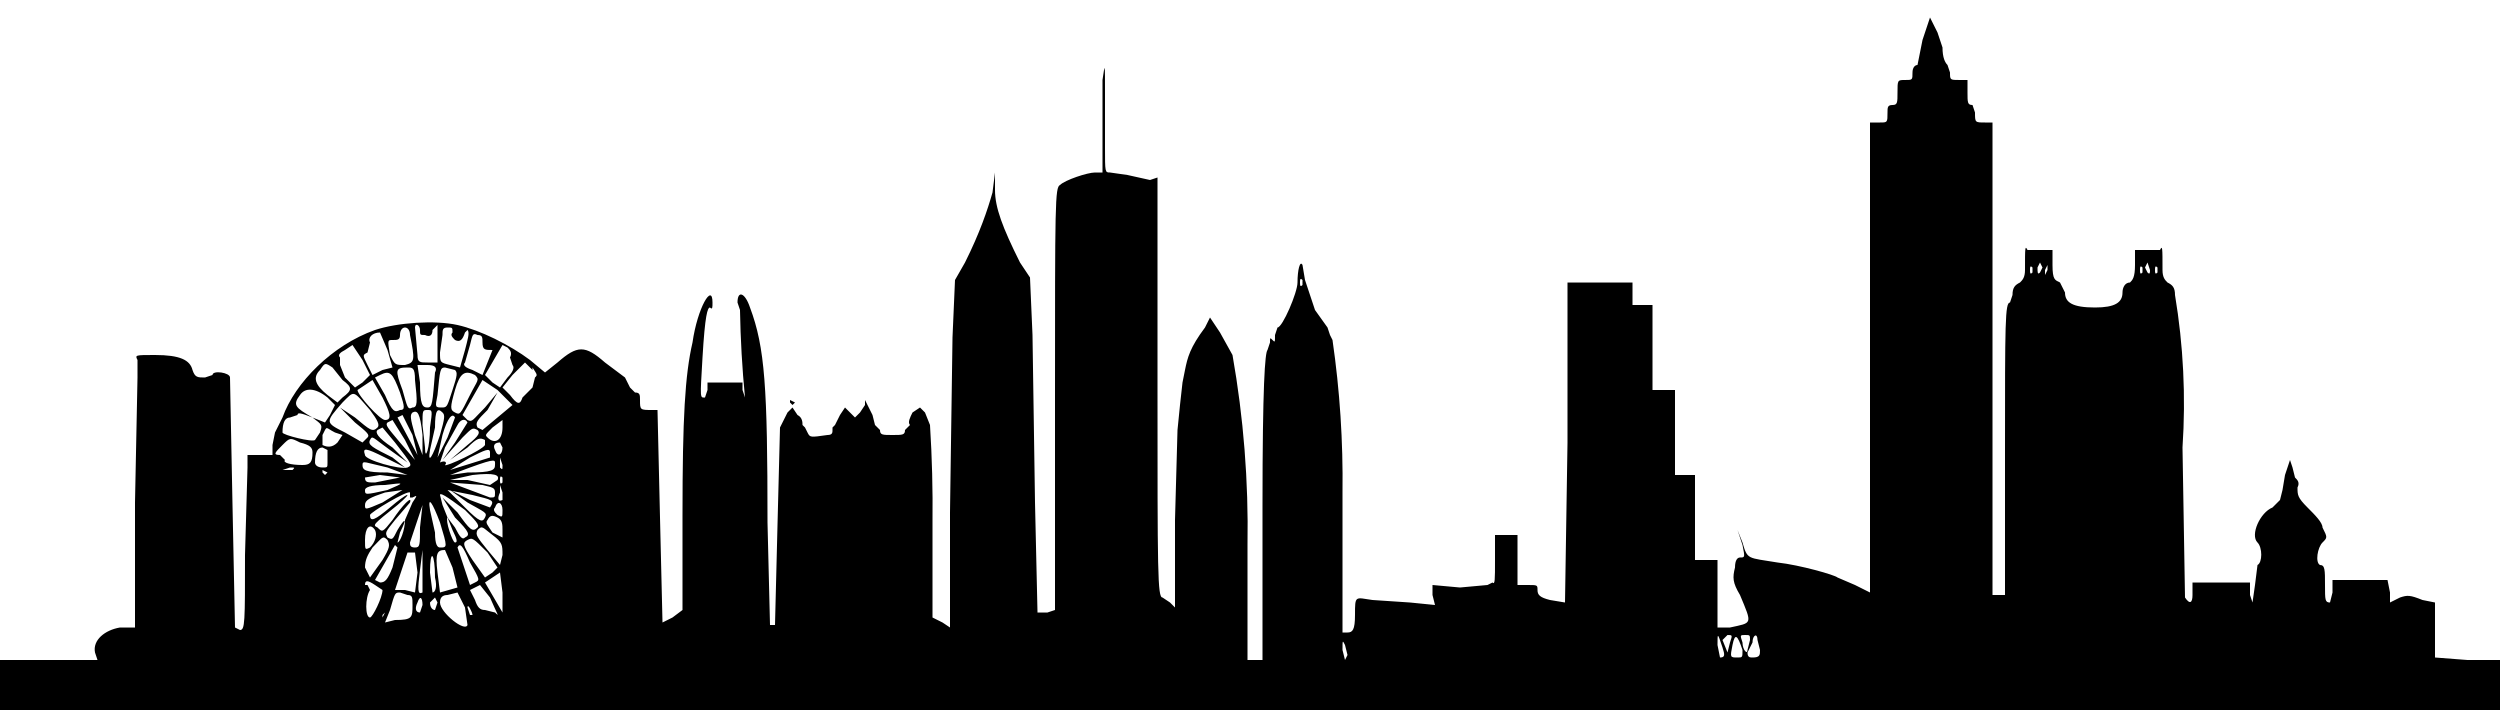 <?xml version="1.0" encoding="UTF-8" standalone="no"?><!-- Generator: Gravit.io -->
<svg xmlns="http://www.w3.org/2000/svg" 
  xmlns:xlink="http://www.w3.org/1999/xlink" style="isolation:isolate" viewBox="0 0 1000 284" width="1000pt" height="284pt">
  <defs>
    <clipPath id="_clipPath_SSC33FNW1mTFmzUYlY6RojfYdvuWbkdP">
      <rect width="1000" height="284"/>
    </clipPath>
  </defs>
  <g clip-path="url(#_clipPath_SSC33FNW1mTFmzUYlY6RojfYdvuWbkdP)">
    <path d=" M 772 7 L 769 16 L 768 21 L 767 26 C 766 26 765 27 765 29 C 765 32 765 32 762 32 C 759 32 759 32 759 37 C 759 41 759 42 757 42 C 755 42 755 43 755 45 C 755 49 755 49 752 49 L 748 49 L 748 237 L 742 234 L 735 231 C 734 230 720 226 711 225 C 699 223 699 224 697 217 L 695 212 L 697 218 C 698 223 698 223 696 223 C 695 223 694 224 694 227 C 693 231 693 233 696 238 C 701 250 701 249 692 251 L 687 251 L 687 224 L 678 224 L 678 190 L 670 190 L 670 156 L 661 156 L 661 122 L 653 122 L 653 113 L 627 113 L 627 177 L 626 241 L 620 240 C 616 239 615 238 615 236 C 615 234 615 234 611 234 L 607 234 L 607 214 L 598 214 L 598 224 C 598 232 598 234 597 233 L 595 234 L 584 235 L 573 234 L 573 238 L 574 242 L 564 241 L 549 240 C 542 239 542 238 542 246 C 542 252 541 253 539 253 L 537 253 L 537 197 C 537.269 176.593 535.931 156.197 533 136 L 532 134 L 531 131 L 526 124 L 522 112 L 521 106 C 520 104 519 108 519 113 C 519 117 513 131 511 131 L 510 134 C 510 137 510 137 509 136 C 508 135 508 135 508 137 L 507 140 C 506 141 505 154 505 202 L 505 264 L 499 264 L 499 218 C 499.436 192.533 497.427 167.083 493 142 L 488 133 L 484 127 L 482 131 C 476 139 475 143 474 148 L 473 153 L 472 162 L 471 172 L 470 208 L 470 243 L 468 241 L 465 239 C 463 239 463 229 463 155 L 463 71 L 460 72 L 451 70 L 444 69 C 442 69 442 69 442 59 L 442 37 C 442 25 442 25 441 32 L 441 69 L 438 69 C 435 69 426 72 424 74 C 422 75 422 81 422 159 L 422 244 L 419 245 L 415 245 L 414 201 L 413 134 L 412 111 L 408 105 C 401 91 398 83 398 76 L 398 69 L 397 77 C 395 84 392 93 386 105 L 382 112 L 381 135 L 380 205 L 380 251 L 377 249 L 373 247 L 373 209 C 373.154 195.992 372.82 182.983 372 170 L 370 165 L 368 163 L 365 165 C 364 167 363 169 364 170 L 363 171 L 362 172 C 362 174 361 174 357 174 C 353 174 352 174 352 172 L 351 171 L 350 170 L 349 166 L 347 162 L 346 160 L 346 162 L 344 165 L 342 167 L 340 165 L 338 163 L 336 166 L 334 170 L 333 171 L 333 172 C 333 173 333 174 331 174 C 324 175 324 175 323 173 L 322 171 L 321 170 C 321 169 321 167 319 166 L 317 163 L 315 165 L 313 169 L 312 171 L 311 210 L 310 250 L 308 250 L 307 209 C 307 155 306 139 300 123 C 298 117 295 116 295 121 L 296 124 C 296.199 135.689 296.867 147.365 298 159 L 297 156 L 297 153 L 283 153 L 283 156 L 282 159 C 280 159 280 160 281 143 C 282 126 283 123 284 123 C 285 124 285 123 285 121 C 285 113 279 123 277 137 C 274 150 273 167 273 206 L 273 244 L 269 247 L 265 249 L 264 207 L 263 164 L 261 164 C 256 164 256 164 256 160 C 256 158 256 157 254 157 L 252 155 L 250 151 L 242 145 C 234 138 231 138 223 145 L 218 149 L 212 144 C 204 138 192 132 183 130 C 174 128 159 129 150 132 C 133 138 118 153 113 167 L 110 173 L 109 178 L 109 182 L 99 182 L 99 187 L 98 222 C 98 249 98 252 96 252 L 94 251 L 93 202 L 92 151 C 92 149 85 148 85 150 L 82 151 C 79 151 78 151 77 148 C 76 144 72 142 62 142 C 54 142 54 142 55 144 L 55 151 L 54 201 L 54 251 L 48 251 C 42 252 37 256 38 261 L 39 264 L 0 264 L 0 284 L 1000 284 L 1000 264 L 987 264 L 974 263 L 974 252 L 974 241 L 969 240 C 964 238 963 238 960 239 L 956 241 L 956 237 L 955 232 L 933 232 L 933 237 L 932 241 C 930 241 930 240 930 234 C 930 228 930 226 928 226 C 926 225 927 219 929 217 C 931 215 931 215 929 211 C 929 209 926 206 923 203 C 919 199 919 198 919 195 C 920 193 919 192 918 191 L 917 187 L 916 184 L 915 187 L 914 190 L 913 196 L 912 200 L 911 201 L 909 203 C 904 205 900 214 903 217 C 905 219 905 225 903 226 L 902 234 L 901 241 L 900 238 L 900 233 L 877 233 L 877 238 C 877 241 876 242 874 239 L 873 179 C 874.363 158.619 873.357 138.149 870 118 C 870 115 869 114 867 113 C 866 112 865 111 865 108 C 865 99 865 98 864 100 L 855 100 L 854 100 L 854 106 C 854 111 853 112 852 113 C 850 113 849 115 849 117 C 849 121 846 123 838 123 C 829 123 826 121 826 117 L 824 113 C 822 112 821 112 821 106 L 821 100 L 820 100 L 811 100 C 810 98 810 99 810 108 C 810 111 809 112 808 113 C 806 114 805 115 805 118 L 804 121 C 802 121 802 129 802 180 L 802 238 L 797 238 L 797 49 L 794 49 C 790 49 790 49 790 45 L 789 42 C 787 42 787 41 787 37 L 787 32 L 784 32 C 780 32 780 32 780 29 L 779 26 C 778 25 777 23 777 19 L 775 13 L 773 9 L 772 7 L 772 7 Z  M 817 107 L 816 109 C 815 110 815 109 815 107 L 816 105 L 817 107 L 817 107 Z  M 860 108 C 860 109 860 110 859 109 L 858 107 L 859 105 L 860 108 L 860 108 Z  M 813 109 C 812 110 812 109 812 108 C 812 107 812 106 813 107 L 813 109 L 813 109 Z  M 819 108 L 818 110 L 818 108 L 819 106 L 819 108 L 819 108 Z  M 857 109 C 856 110 856 109 856 108 C 856 107 856 106 857 107 L 857 109 L 857 109 Z  M 863 109 C 862 110 862 109 862 108 C 862 107 862 106 863 107 L 863 109 L 863 109 Z  M 521 114 C 520 115 520 114 520 113 C 520 112 520 111 521 112 L 521 114 L 521 114 Z  M 168 132 C 168 134 168 134 170 134 C 172 135 173 134 173 132 L 175 130 L 175 145 L 171 145 C 168 145 167 145 167 142 L 166 131 C 166 129 168 130 168 132 Z  M 164 134 C 166 144 166 145 162 146 C 158 146 158 146 156 142 C 155 136 155 136 157 136 C 159 136 160 136 160 134 C 160 130 164 130 164 134 Z  M 181 133 C 180 134 181 135 182 136 C 184 137 185 136 186 133 L 187 132 C 188 133 187 136 186 140 L 184 147 L 180 146 C 176 145 176 145 176 141 L 177 134 C 177 132 177 131 179 131 C 181 131 181 131 181 133 Z  M 155 140 L 157 147 L 153 148 L 149 150 L 147 146 C 145 142 145 142 147 141 L 148 137 C 147 135 149 133 152 133 L 155 140 L 155 140 Z  M 193 137 C 193 140 194 140 197 140 L 193 150 L 189 148 C 186 147 185 146 186 145 L 188 138 C 189 134 189 133 191 134 C 193 134 193 135 193 137 Z  M 145 144 L 148 150 L 145 153 L 142 155 L 138 151 L 136 146 L 136 143 C 135 142 136 141 138 140 L 141 138 L 145 144 L 145 144 Z  M 203 139 C 204 140 205 141 204 143 L 205 146 C 206 147 205 149 203 151 L 200 155 L 197 153 L 194 150 L 201 138 L 203 139 L 203 139 Z  M 137 152 C 141 155 141 156 137 159 L 135 161 L 131 158 C 126 154 125 151 128 148 C 130 145 130 145 133 147 L 137 152 L 137 152 Z  M 213 147 C 215 150 215 150 214 151 L 213 155 L 211 157 L 209 159 C 208 162 207 162 204 158 L 201 155 L 205 150 L 210 145 L 213 148 L 213 147 Z  M 174 149 C 173 161 173 163 171 163 C 169 163 168 162 168 153 L 167 146 L 171 146 C 174 146 175 147 174 149 Z  M 166 152 C 167 161 167 163 165 163 C 163 164 163 163 161 156 C 158 148 158 147 163 147 C 165 147 166 147 166 152 Z  M 182 148 C 183 149 183 150 181 156 C 179 162 179 163 177 163 C 174 163 174 163 175 158 C 176 148 176 147 178 147 L 182 148 L 182 148 Z  M 160 157 C 162 163 162 164 160 164 C 158 165 157 165 154 158 L 150 151 L 152 150 C 156 148 157 149 160 157 Z  M 190 150 C 192 152 191 152 188 158 C 184 166 184 166 182 165 C 180 164 180 163 182 156 C 184 149 186 148 190 150 Z  M 153 159 C 156 165 157 168 154 168 C 152 168 143 158 143 156 L 149 152 L 153 159 L 153 159 Z  M 199 156 L 205 162 L 193 172 L 191 171 C 190 169 191 168 195 164 L 199 157 L 194 163 C 189 168 189 169 187 168 L 185 166 L 193 152 L 199 156 L 199 156 Z  M 131 159 L 134 162 L 132 166 L 130 169 L 125 167 C 118 163 117 162 120 158 C 122 155 126 155 131 159 Z  M 148 164 C 151 168 152 170 151 171 C 149 173 148 172 142 167 L 136 163 L 142 169 C 147 173 148 174 147 175 L 145 177 L 138 173 C 130 169 130 169 137 161 C 142 156 141 156 148 164 Z  M 169 174 L 169 182 L 166 174 C 164 167 164 166 165 165 C 167 164 168 165 169 174 Z  M 172 171 C 172 179 170 185 170 179 L 169 170 C 169 164 169 164 171 164 C 173 164 173 164 172 171 Z  M 177 165 C 178 166 178 167 176 174 C 173 183 171 186 172 180 L 174 171 C 174 164 175 163 177 165 Z  M 125 167 C 129 170 129 170 128 173 L 126 176 C 125 177 113 174 113 173 C 113 169 114 167 116 167 L 119 166 C 119 165 120 165 125 167 Z  M 165 174 L 167 182 L 159 167 L 161 166 L 165 174 L 165 174 Z  M 182 167 L 179 175 L 175 183 L 177 174 C 179 167 181 165 182 167 Z  M 162 176 L 166 184 L 160 177 C 155 171 154 170 155 169 L 157 168 L 162 176 L 162 176 Z  M 187 169 L 182 177 L 177 184 L 185 175 C 189 171 189 171 191 172 C 192 173 192 174 187 178 L 180 184 L 187 179 C 191 175 192 175 194 176 L 194 178 C 193 180 178 187 178 186 C 179 185 178 184 176 185 L 178 179 L 183 170 C 184 168 186 167 187 169 Z  M 201 171 C 201 176 198 178 195 175 C 194 174 194 174 197 171 L 201 168 L 201 171 L 201 171 Z  M 134 173 L 137 174 L 135 177 C 133 179 131 179 129 178 L 129 174 C 131 170 130 171 134 173 Z  M 158 177 C 165 186 165 186 163 187 C 160 188 146 184 146 182 C 145 179 146 179 154 183 L 162 187 L 157 183 C 149 179 147 178 148 176 C 149 174 149 175 156 180 L 163 185 L 157 179 C 151 175 150 173 151 172 L 153 171 L 158 177 L 158 177 Z  M 125 181 C 125 185 124 186 121 186 C 116 186 113 185 114 184 L 112 182 C 109 182 110 181 113 178 C 116 175 116 175 120 177 C 124 178 125 179 125 181 Z  M 145 179 L 143 178 C 142 177 142 177 143 178 L 145 179 L 145 179 Z  M 201 179 C 201 182 199 183 198 180 C 197 178 198 177 200 177 L 201 179 L 201 179 Z  M 131 180 L 131 185 C 131 187 131 187 129 187 C 127 187 126 186 126 185 C 126 181 127 179 129 179 L 131 180 L 131 180 Z  M 196 183 L 180 188 L 188 183 C 194 180 196 179 196 181 L 196 183 L 196 183 Z  M 201 186 C 201 188 201 188 200 187 L 200 183 L 201 186 L 201 186 Z  M 198 186 C 198 188 197 189 187 189 L 180 190 L 188 187 C 199 183 198 184 198 186 Z  M 155 187 L 163 190 L 155 189 C 146 189 145 188 145 186 C 145 184 146 185 155 187 Z  M 117 188 L 113 188 L 116 187 C 118 187 118 187 117 188 Z  M 131 189 L 130 190 L 129 189 L 129 188 L 131 189 L 131 189 Z  M 199 192 L 196 194 L 187 192 L 180 192 L 189 190 C 198 189 200 190 199 192 Z  M 160 191 L 150 193 C 147 193 146 193 146 191 L 152 190 L 160 191 L 160 191 Z  M 201 193 C 200 194 200 193 200 192 C 200 191 200 190 201 191 L 201 193 L 201 193 Z  M 155 196 C 146 198 146 198 146 196 C 146 195 148 194 154 194 C 162 193 162 193 155 196 Z  M 193 194 C 197 195 198 195 198 197 C 198 199 198 199 196 199 L 180 193 L 193 194 L 193 194 Z  M 161 196 L 153 201 C 146 204 146 204 146 202 C 146 200 148 199 154 197 L 161 196 L 161 196 Z  M 189 198 C 197 200 198 200 196 203 L 188 200 L 180 196 L 187 201 C 194 205 195 205 194 207 C 193 209 192 209 186 203 L 179 196 L 189 198 L 189 198 Z  M 201 200 C 199 201 199 199 200 197 L 200 194 L 201 197 L 201 200 L 201 200 Z  M 164 199 L 165 199 C 167 198 167 198 165 201 L 162 208 C 162 212 160 217 159 217 L 160 213 C 163 207 162 207 159 212 C 157 216 157 216 155 215 C 154 213 154 213 158 208 L 164 201 C 165 198 161 202 157 208 C 153 213 153 213 151 211 C 149 210 149 210 159 202 C 166 196 163 197 156 203 C 150 208 148 209 148 206 C 148 205 163 196 164 197 L 164 199 L 164 199 Z  M 186 204 C 190 208 192 210 191 211 C 189 213 188 212 183 205 L 177 199 L 182 207 C 188 213 188 214 186 215 C 185 216 184 215 182 211 L 179 207 L 181 212 C 183 216 183 217 182 217 C 181 217 178 208 179 207 L 177 202 L 176 198 C 176 197 178 198 186 204 Z  M 176 209 C 179 219 179 219 176 219 C 175 219 174 218 174 213 L 172 204 C 171 198 173 201 176 209 Z  M 201 204 C 201 207 201 207 199 206 C 198 205 197 204 198 203 C 199 200 201 201 201 204 Z  M 168 211 C 168 218 168 219 166 219 C 164 219 164 218 164 217 L 169 202 L 168 211 L 168 211 Z  M 199 207 C 201 208 201 210 201 212 L 201 215 L 197 213 C 195 210 194 209 195 208 C 196 206 197 206 199 207 Z  M 150 212 C 151 214 150 217 148 219 C 146 220 146 220 146 216 C 146 211 148 209 150 212 Z  M 197 214 C 201 217 201 218 201 222 L 200 226 L 195 220 C 191 215 190 214 191 212 C 193 210 193 211 197 214 Z  M 155 216 C 156 218 156 219 153 224 L 148 231 L 146 227 C 146 224 147 222 149 219 C 153 215 153 214 155 216 Z  M 195 221 L 199 227 L 197 229 L 194 231 L 189 224 C 185 218 185 217 187 216 C 189 215 189 215 195 221 Z  M 159 219 L 157 227 C 155 232 154 233 152 233 L 150 232 L 158 218 L 159 219 L 159 219 Z  M 188 225 C 192 232 192 232 190 233 L 188 234 L 183 219 C 184 217 185 218 188 225 Z  M 166 221 L 167 229 L 166 237 L 162 236 L 158 236 L 163 221 L 166 221 L 166 221 Z  M 181 227 L 183 235 L 176 237 L 175 229 C 174 221 175 220 178 220 L 181 227 L 181 227 Z  M 169 237 C 167 238 167 236 168 228 L 169 220 L 169 237 L 169 237 Z  M 174 231 C 175 235 174 237 173 237 L 172 229 C 172 219 174 221 174 231 Z  M 201 237 L 201 245 L 194 233 L 200 229 L 201 237 L 201 237 Z  M 153 236 C 153 239 149 247 148 247 C 146 247 146 239 148 236 L 147 234 L 146 234 C 146 232 147 232 150 234 L 153 236 L 153 236 Z  M 196 239 C 199 246 200 247 198 245 L 194 244 C 192 244 191 243 190 240 L 188 236 L 192 234 L 196 239 L 196 239 Z  M 163 238 C 165 238 165 239 165 242 C 165 247 165 248 158 248 L 154 249 L 156 244 C 158 237 158 237 160 237 L 163 238 L 163 238 Z  M 186 243 L 187 250 C 186 253 176 245 176 241 C 176 239 177 238 179 238 L 183 237 L 186 243 L 186 243 Z  M 169 242 L 168 245 C 166 245 166 243 167 241 C 168 238 169 239 169 242 Z  M 175 241 L 174 244 C 173 244 172 243 172 241 L 174 239 L 175 241 L 175 241 Z  M 189 246 L 188 246 L 187 243 C 187 241 189 245 189 246 Z  M 153 247 L 153 246 L 154 245 L 153 247 L 153 247 Z  M 689 259 C 690 262 690 263 688 263 L 687 258 C 687 253 687 253 689 259 Z  M 692 257 L 691 261 L 689 256 L 691 254 C 693 254 693 254 692 257 Z  M 697 260 C 697 263 697 263 695 263 C 692 263 692 263 693 258 C 694 253 695 254 697 260 Z  M 700 256 L 699 260 C 699 262 697 260 697 257 C 696 254 696 254 698 254 C 700 254 700 254 700 256 Z  M 703 256 L 704 260 C 704 262 704 263 701 263 C 700 263 699 263 699 261 L 701 257 C 701 254 703 253 703 256 Z  M 539 262 L 538 264 L 537 260 C 537 256 537 256 538 258 L 539 262 L 539 262 Z " fill="rgb(0,0,0)"/>
    <path d=" M 316 161 L 317 162 L 318 161 L 316 160 L 316 161 Z " fill="rgb(0,0,0)"/>
  </g>
</svg>
